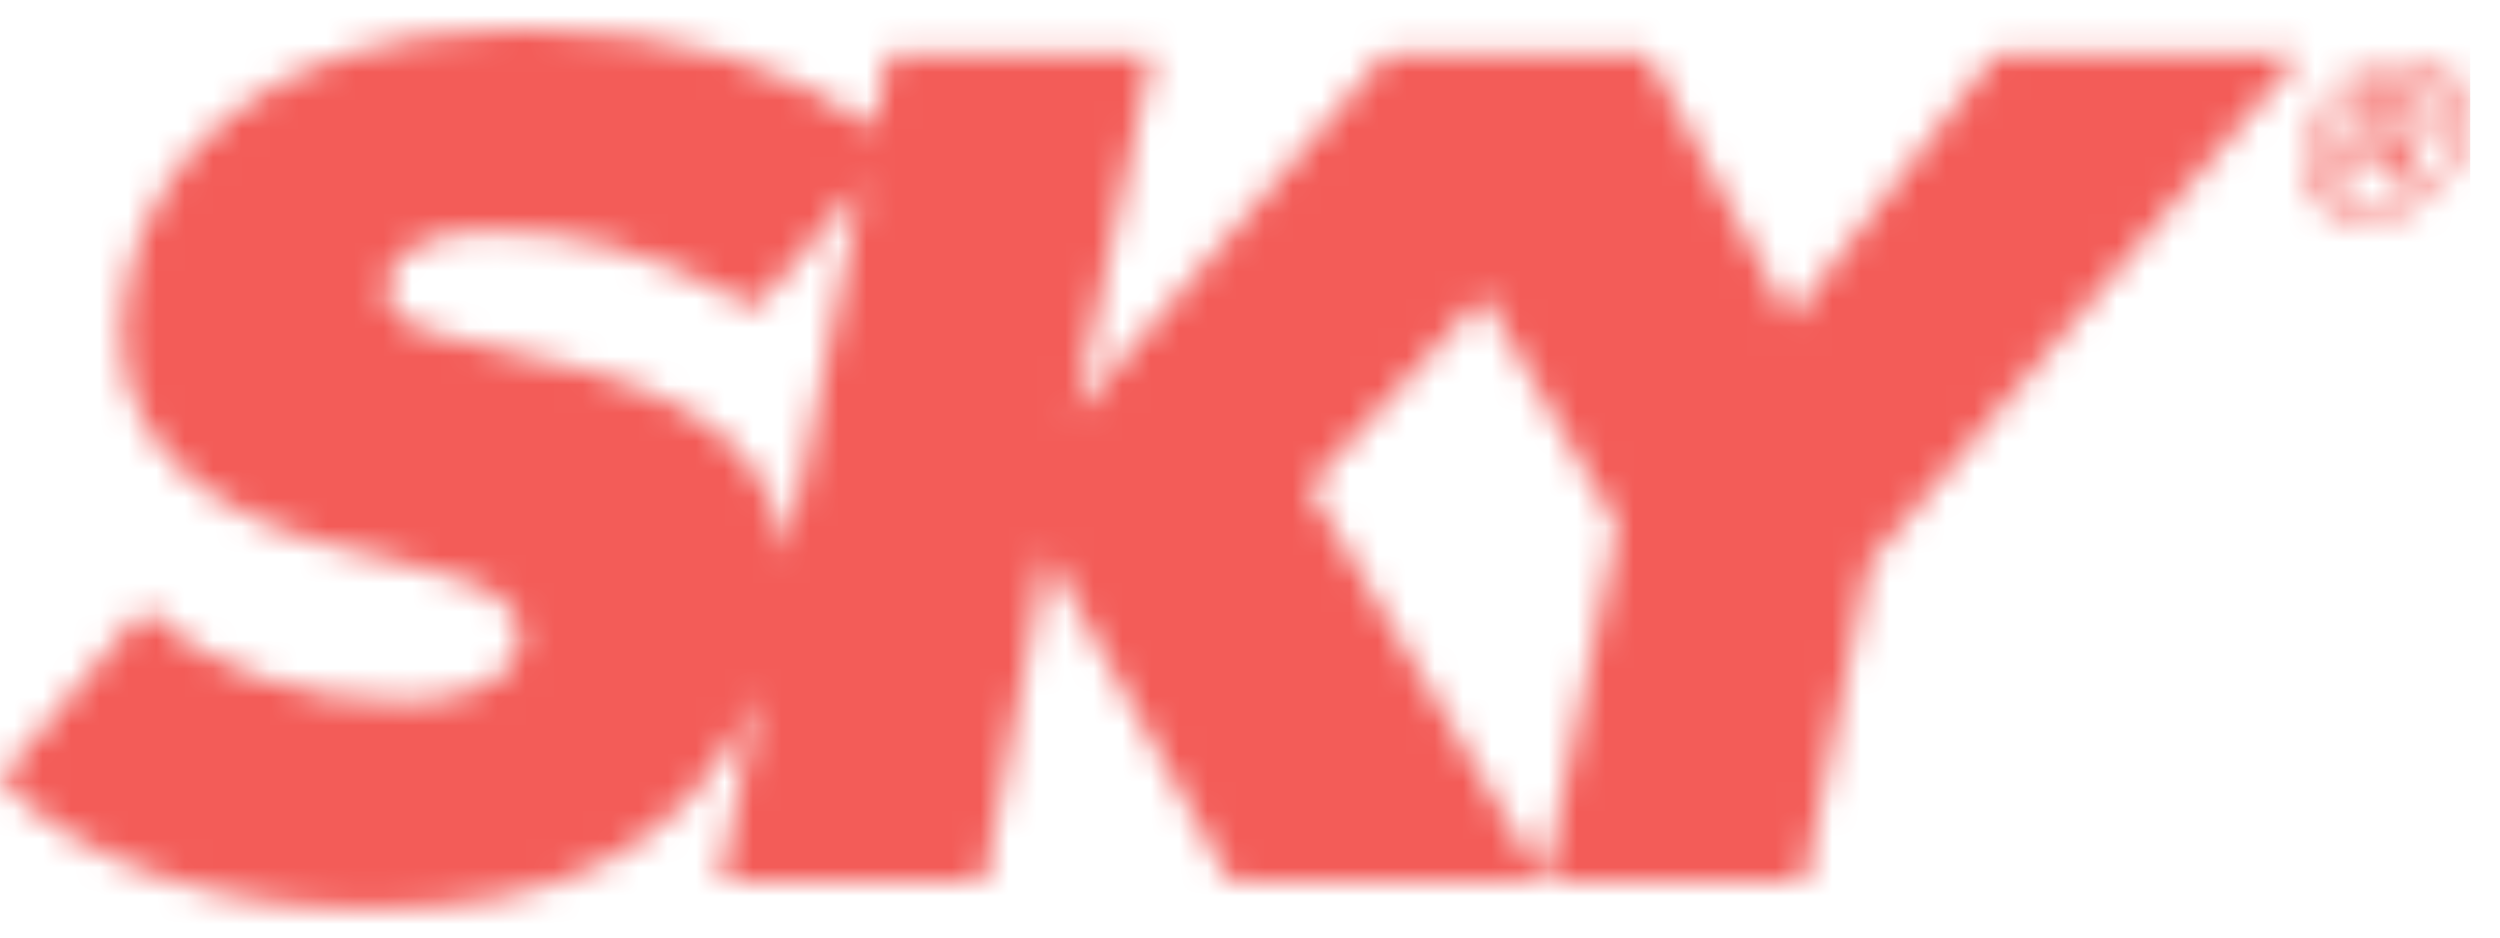 <svg xmlns="http://www.w3.org/2000/svg" xmlns:xlink="http://www.w3.org/1999/xlink" width="88" height="33" viewBox="0 0 88 33">
    <defs>
        <path id="a" d="M18.872.003c5.03.071 8.781 1.261 11.884 3.457l.5-2.58h9.293l-2.701 12.647L48.773.88H58l5.022 9.311L70.239.881h10.734l-15.19 17.93-2.26 11.199H54.36l2.573-12.52-4.707-8.116-6.151 6.732 8.285 13.904H43.312l-6.467-11.576-2.198 11.576h-9.289l1.318-6.669c-2.511 5.725-7.218 7.613-13.62 7.613-5.395 0-10.35-1.634-13.05-4.587v-.013l5.078-5.97c2.197 2.14 5.586 3.271 9.164 3.271 2.51 0 4.017-.942 4.08-2.202.062-2.138-3.64-2.453-7.03-3.396-3.83-1.07-7.908-3.649-6.842-9.06C5.26 4.907 8.863.148 17.963.003h.91zm11.445 5.47l-3.704 4.341c-3.954-2.201-6.59-2.704-9.415-2.704-1.569 0-3.326.377-3.578 1.887-.188 1.32 1.067 1.635 3.704 2.202 4.833 1.006 9.729 2.328 10.356 7.297l2.637-13.022zM84.71 1.003c.763 0 1.345.281 1.744.844.4.563.498 1.242.295 2.037-.202.795-.648 1.474-1.335 2.038-.687.565-1.412.847-2.175.847-.772 0-1.358-.282-1.759-.844-.4-.563-.499-1.244-.296-2.041.203-.795.649-1.474 1.337-2.037s1.418-.844 2.189-.844zm-.106.397c-.65 0-1.269.243-1.854.727-.585.484-.966 1.07-1.141 1.757-.175.687-.094 1.273.243 1.759.338.486.833.729 1.484.729s1.268-.243 1.851-.729.963-1.072 1.138-1.759c.174-.684.094-1.27-.24-1.755-.336-.486-.83-.729-1.48-.729zm.05.845c.701 0 .967.334.796 1.001-.123.486-.358.777-.703.874.278.074.372.285.283.633l-.183.716h-.656l.152-.596c.077-.304-.036-.455-.34-.455h-.837l-.268 1.051h-.657l.823-3.224h1.59zm-.205.58h-.876l-.259 1.013h.837c.347 0 .564-.17.65-.513.086-.334-.031-.5-.352-.5z"/>
    </defs>
    <g fill="none" fill-rule="evenodd" transform="translate(0 1.031)">
        <mask id="b" fill="#fff">
            <use xlink:href="#a"/>
        </mask>
        <g fill="#F35C58" fill-rule="nonzero" mask="url(#b)">
            <path d="M0-.871h86.952v33H0z"/>
        </g>
    </g>
</svg>
